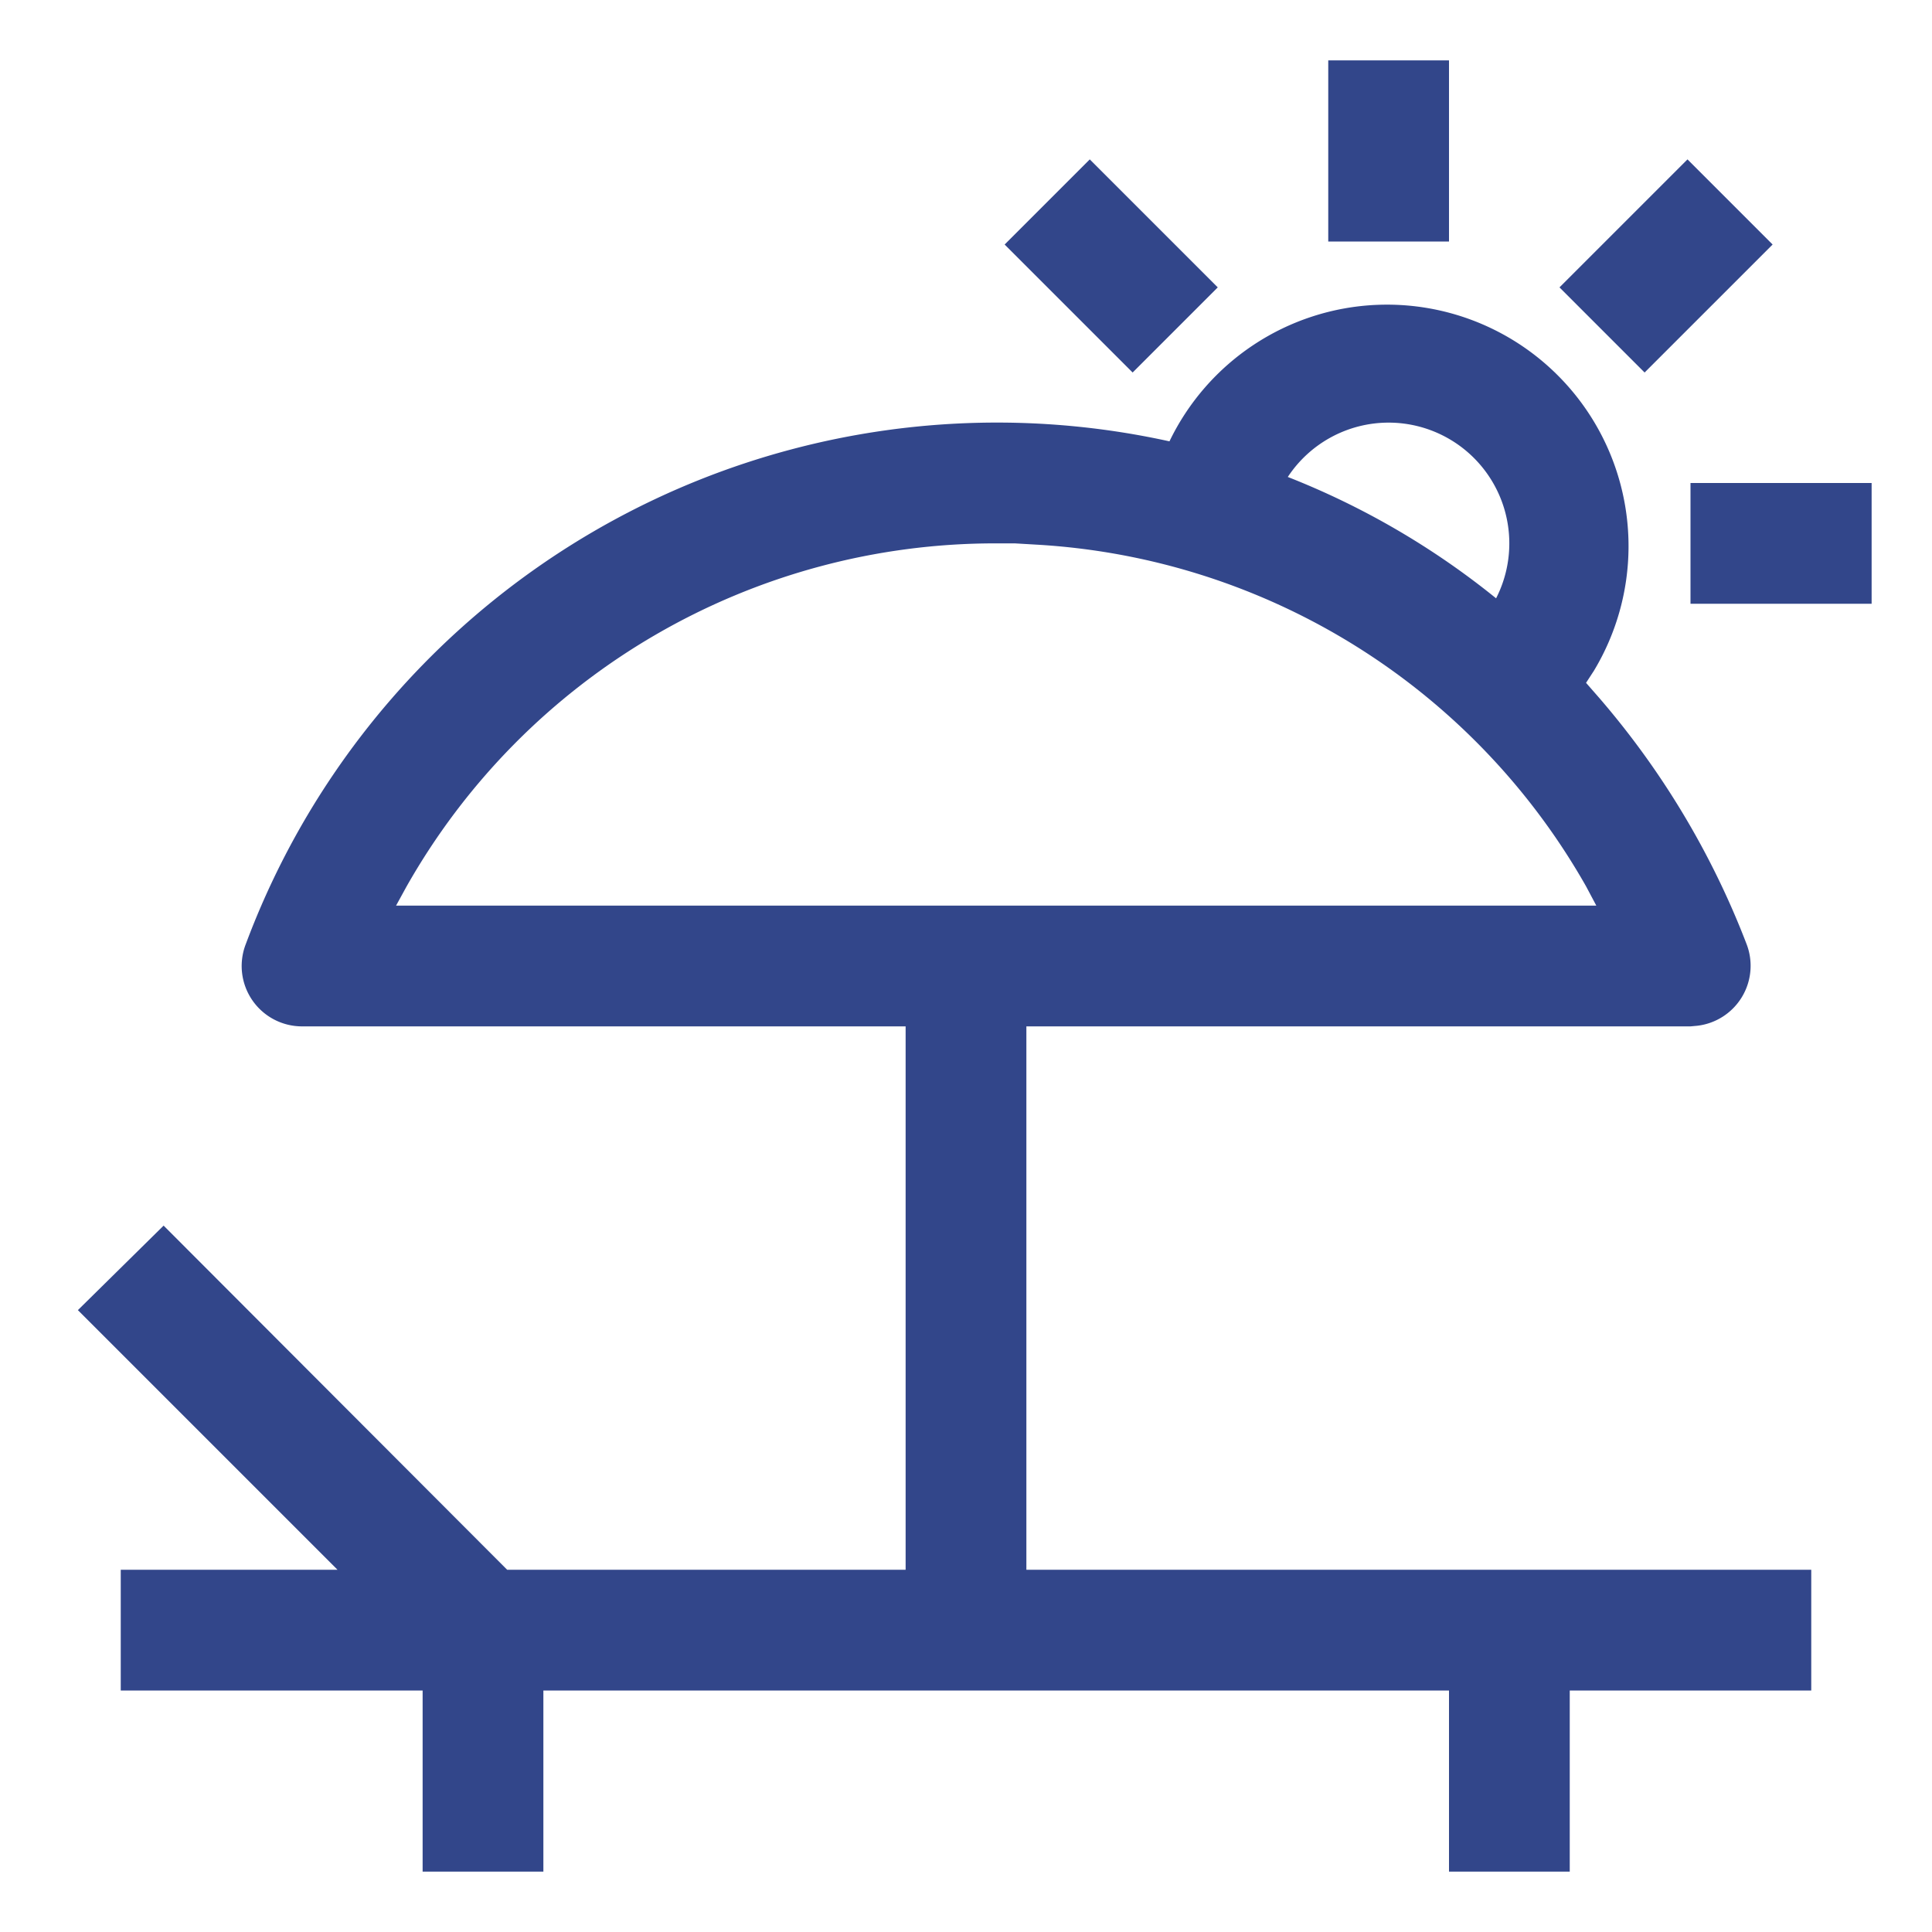 <svg xmlns="http://www.w3.org/2000/svg" viewBox="0 0 32 32" fill="#32468a">
    <path d="M5 17a1 1 0 0 1-.93-1.36 13.28 13.28 0 0 1 15.3-8.33 4 4 0 1 1 7.03 3.8l-.13.2.21.24a13.81 13.81 0 0 1 2.45 4.09 1 1 0 0 1-.82 1.35L28 17H17v9h13v2h-4v3h-2v-3H9v3H7v-3H2v-2h3.59l-4.3-4.3 1.42-1.4L8.4 26H15v-9zm11.5-8a11.2 11.2 0 0 0-9.77 5.69l-.17.31h19.88l-.17-.32a11.2 11.2 0 0 0-9.12-5.66L16.81 9zM31 8v2h-3V8zm-8-1a2 2 0 0 0-1.67.9 13.1 13.1 0 0 1 3.45 2.01A2 2 0 0 0 23 7zm4.95-4.36 1.41 1.41-2.12 2.12-1.41-1.41zm-9.9 0 2.12 2.12-1.41 1.41-2.12-2.12zM24 1v3h-2V1z"/>
</svg>